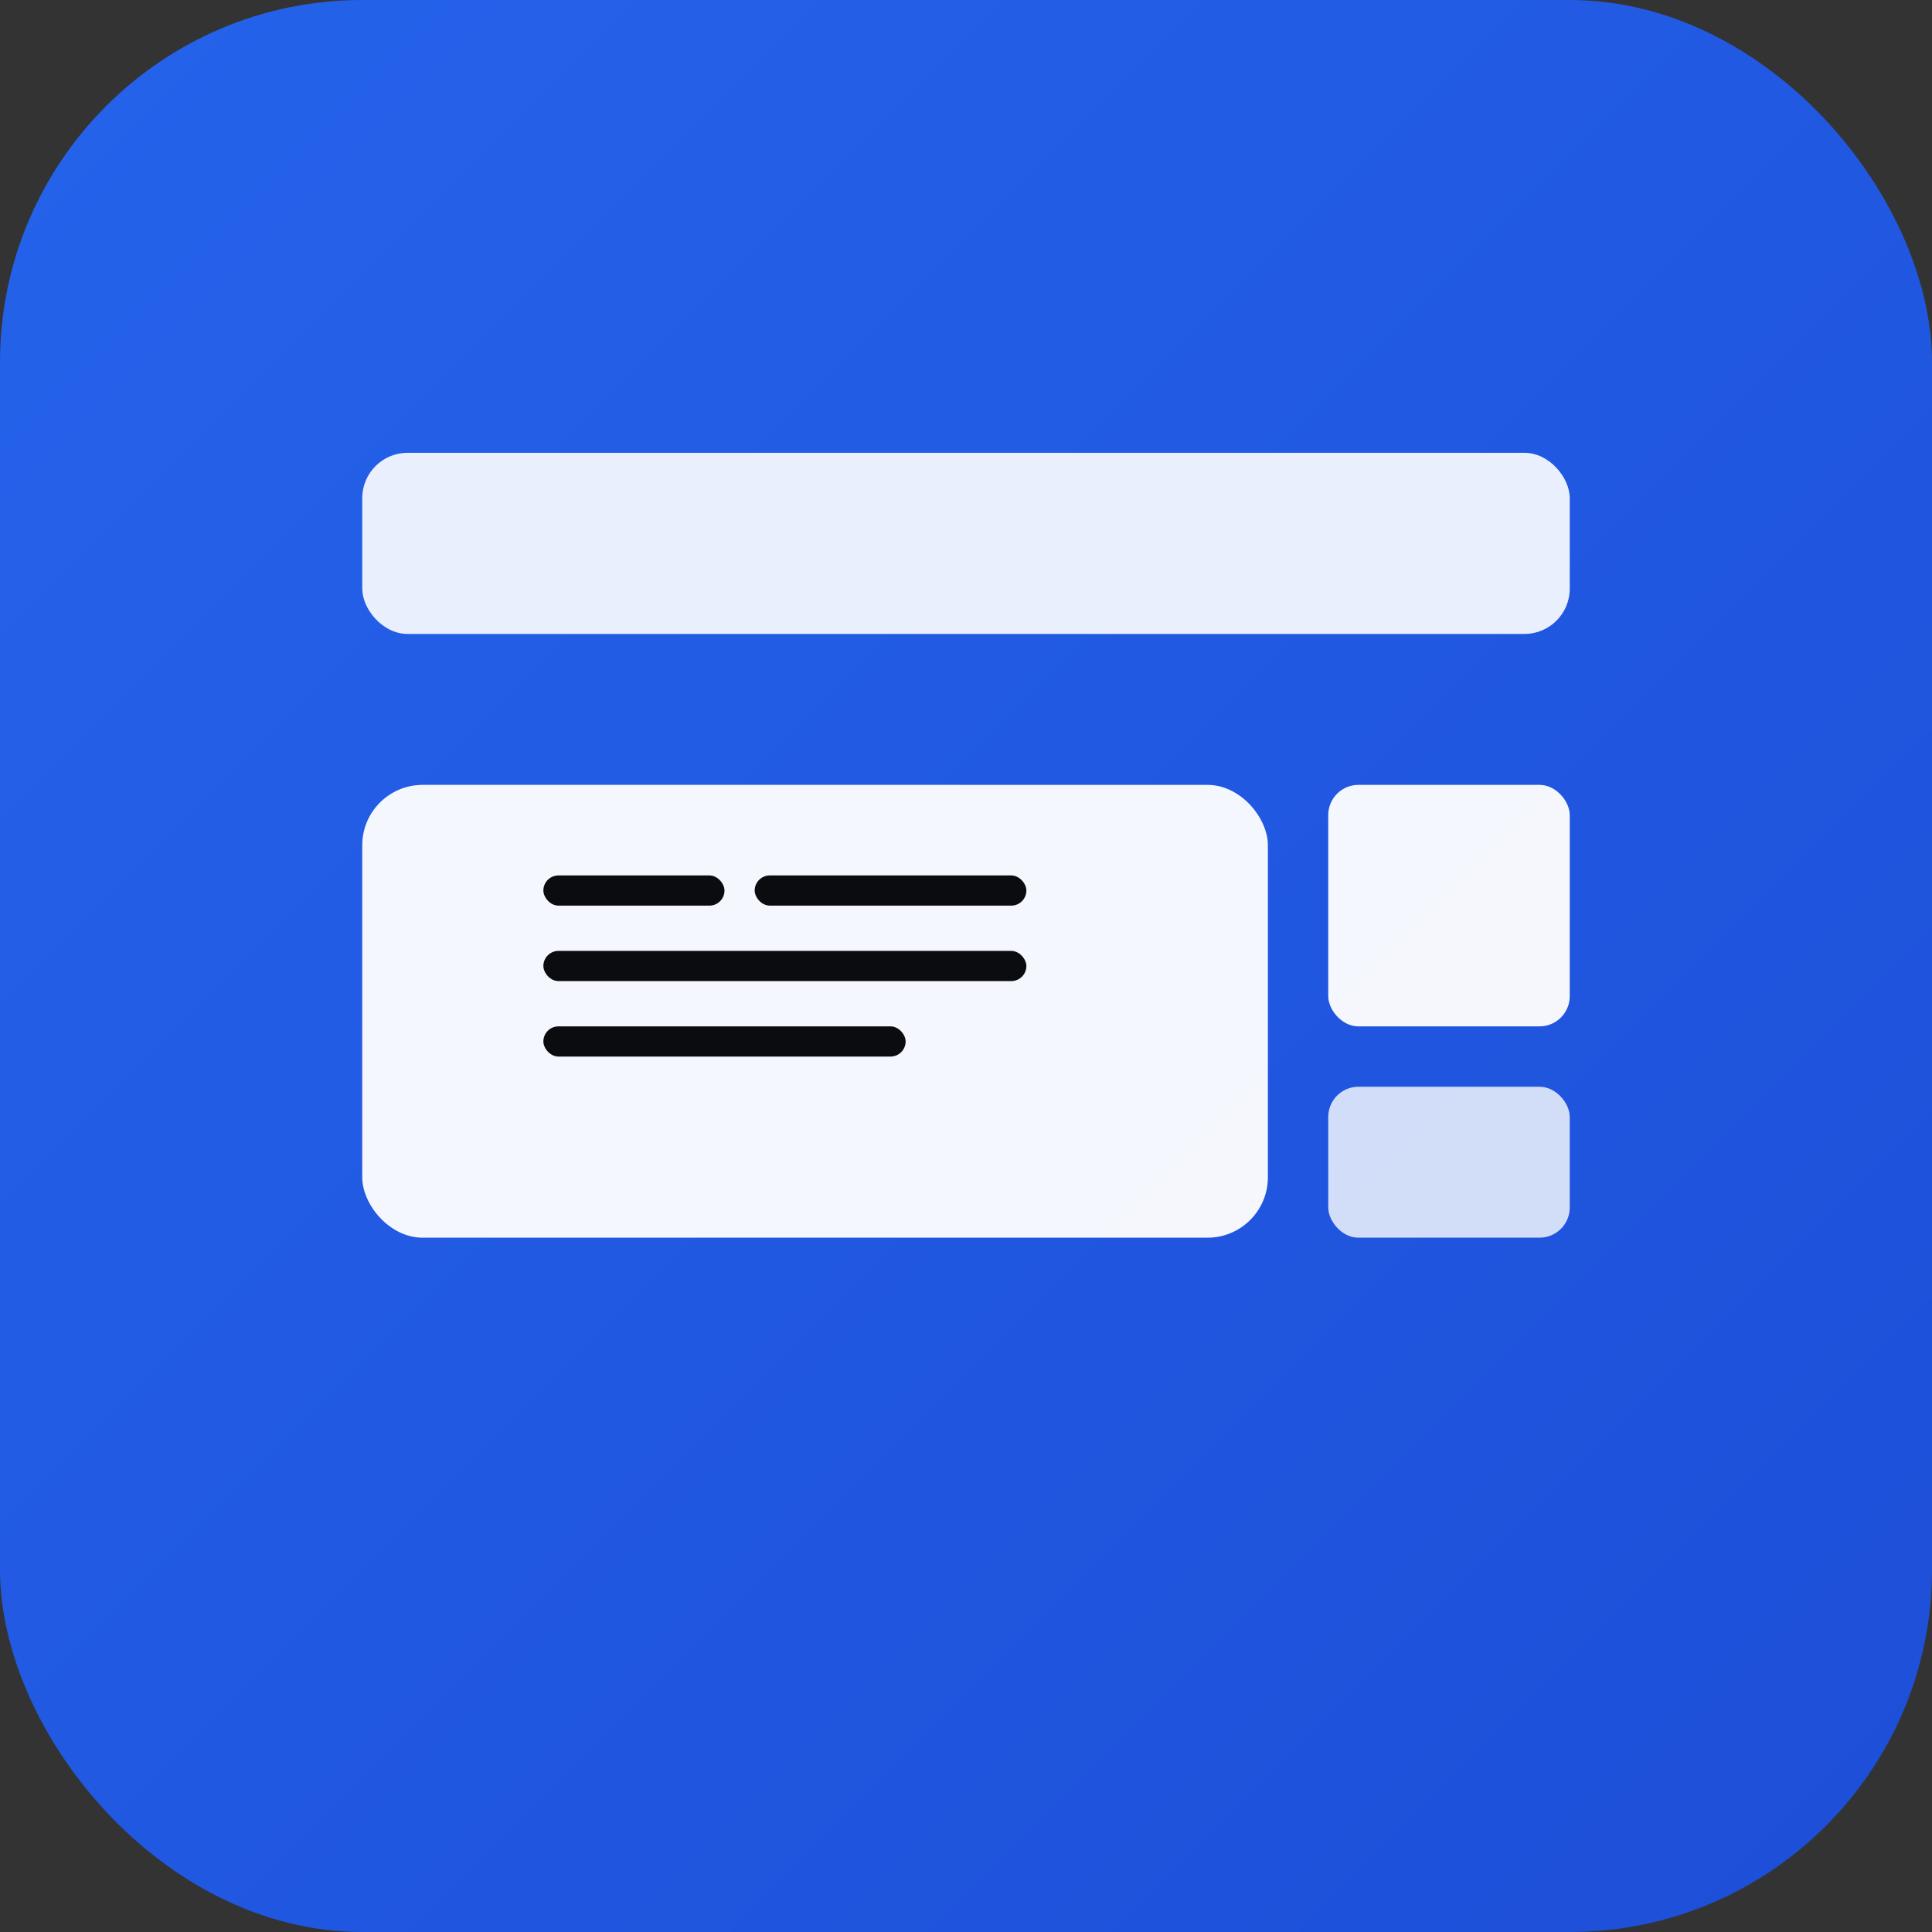 <svg xmlns="http://www.w3.org/2000/svg" viewBox="0 0 512 512">
  <rect x="0" y="0" width="512" height="512" fill="#333333" stroke="none"/>
  <defs>
    <linearGradient id="g" x1="0" x2="1" y1="0" y2="1">
      <stop offset="0%" stop-color="#2563eb"/>
      <stop offset="100%" stop-color="#1d4ed8"/>
    </linearGradient>
  </defs>
  <rect width="512" height="512" rx="96" fill="url(#g)"/>
  <g fill="#fff">
    <rect x="96" y="120" width="320" height="48" rx="12" opacity="0.9"/>
    <rect x="96" y="208" width="240" height="120" rx="16" opacity="0.95"/>
    <rect x="352" y="208" width="64" height="64" rx="8" opacity="0.95"/>
    <rect x="352" y="288" width="64" height="40" rx="8" opacity="0.8"/>
  </g>
  <g fill="#0b0c10">
    <rect x="144" y="232" width="48" height="8" rx="4"/>
    <rect x="200" y="232" width="72" height="8" rx="4"/>
    <rect x="144" y="252" width="128" height="8" rx="4"/>
    <rect x="144" y="272" width="96" height="8" rx="4"/>
  </g>
</svg>

